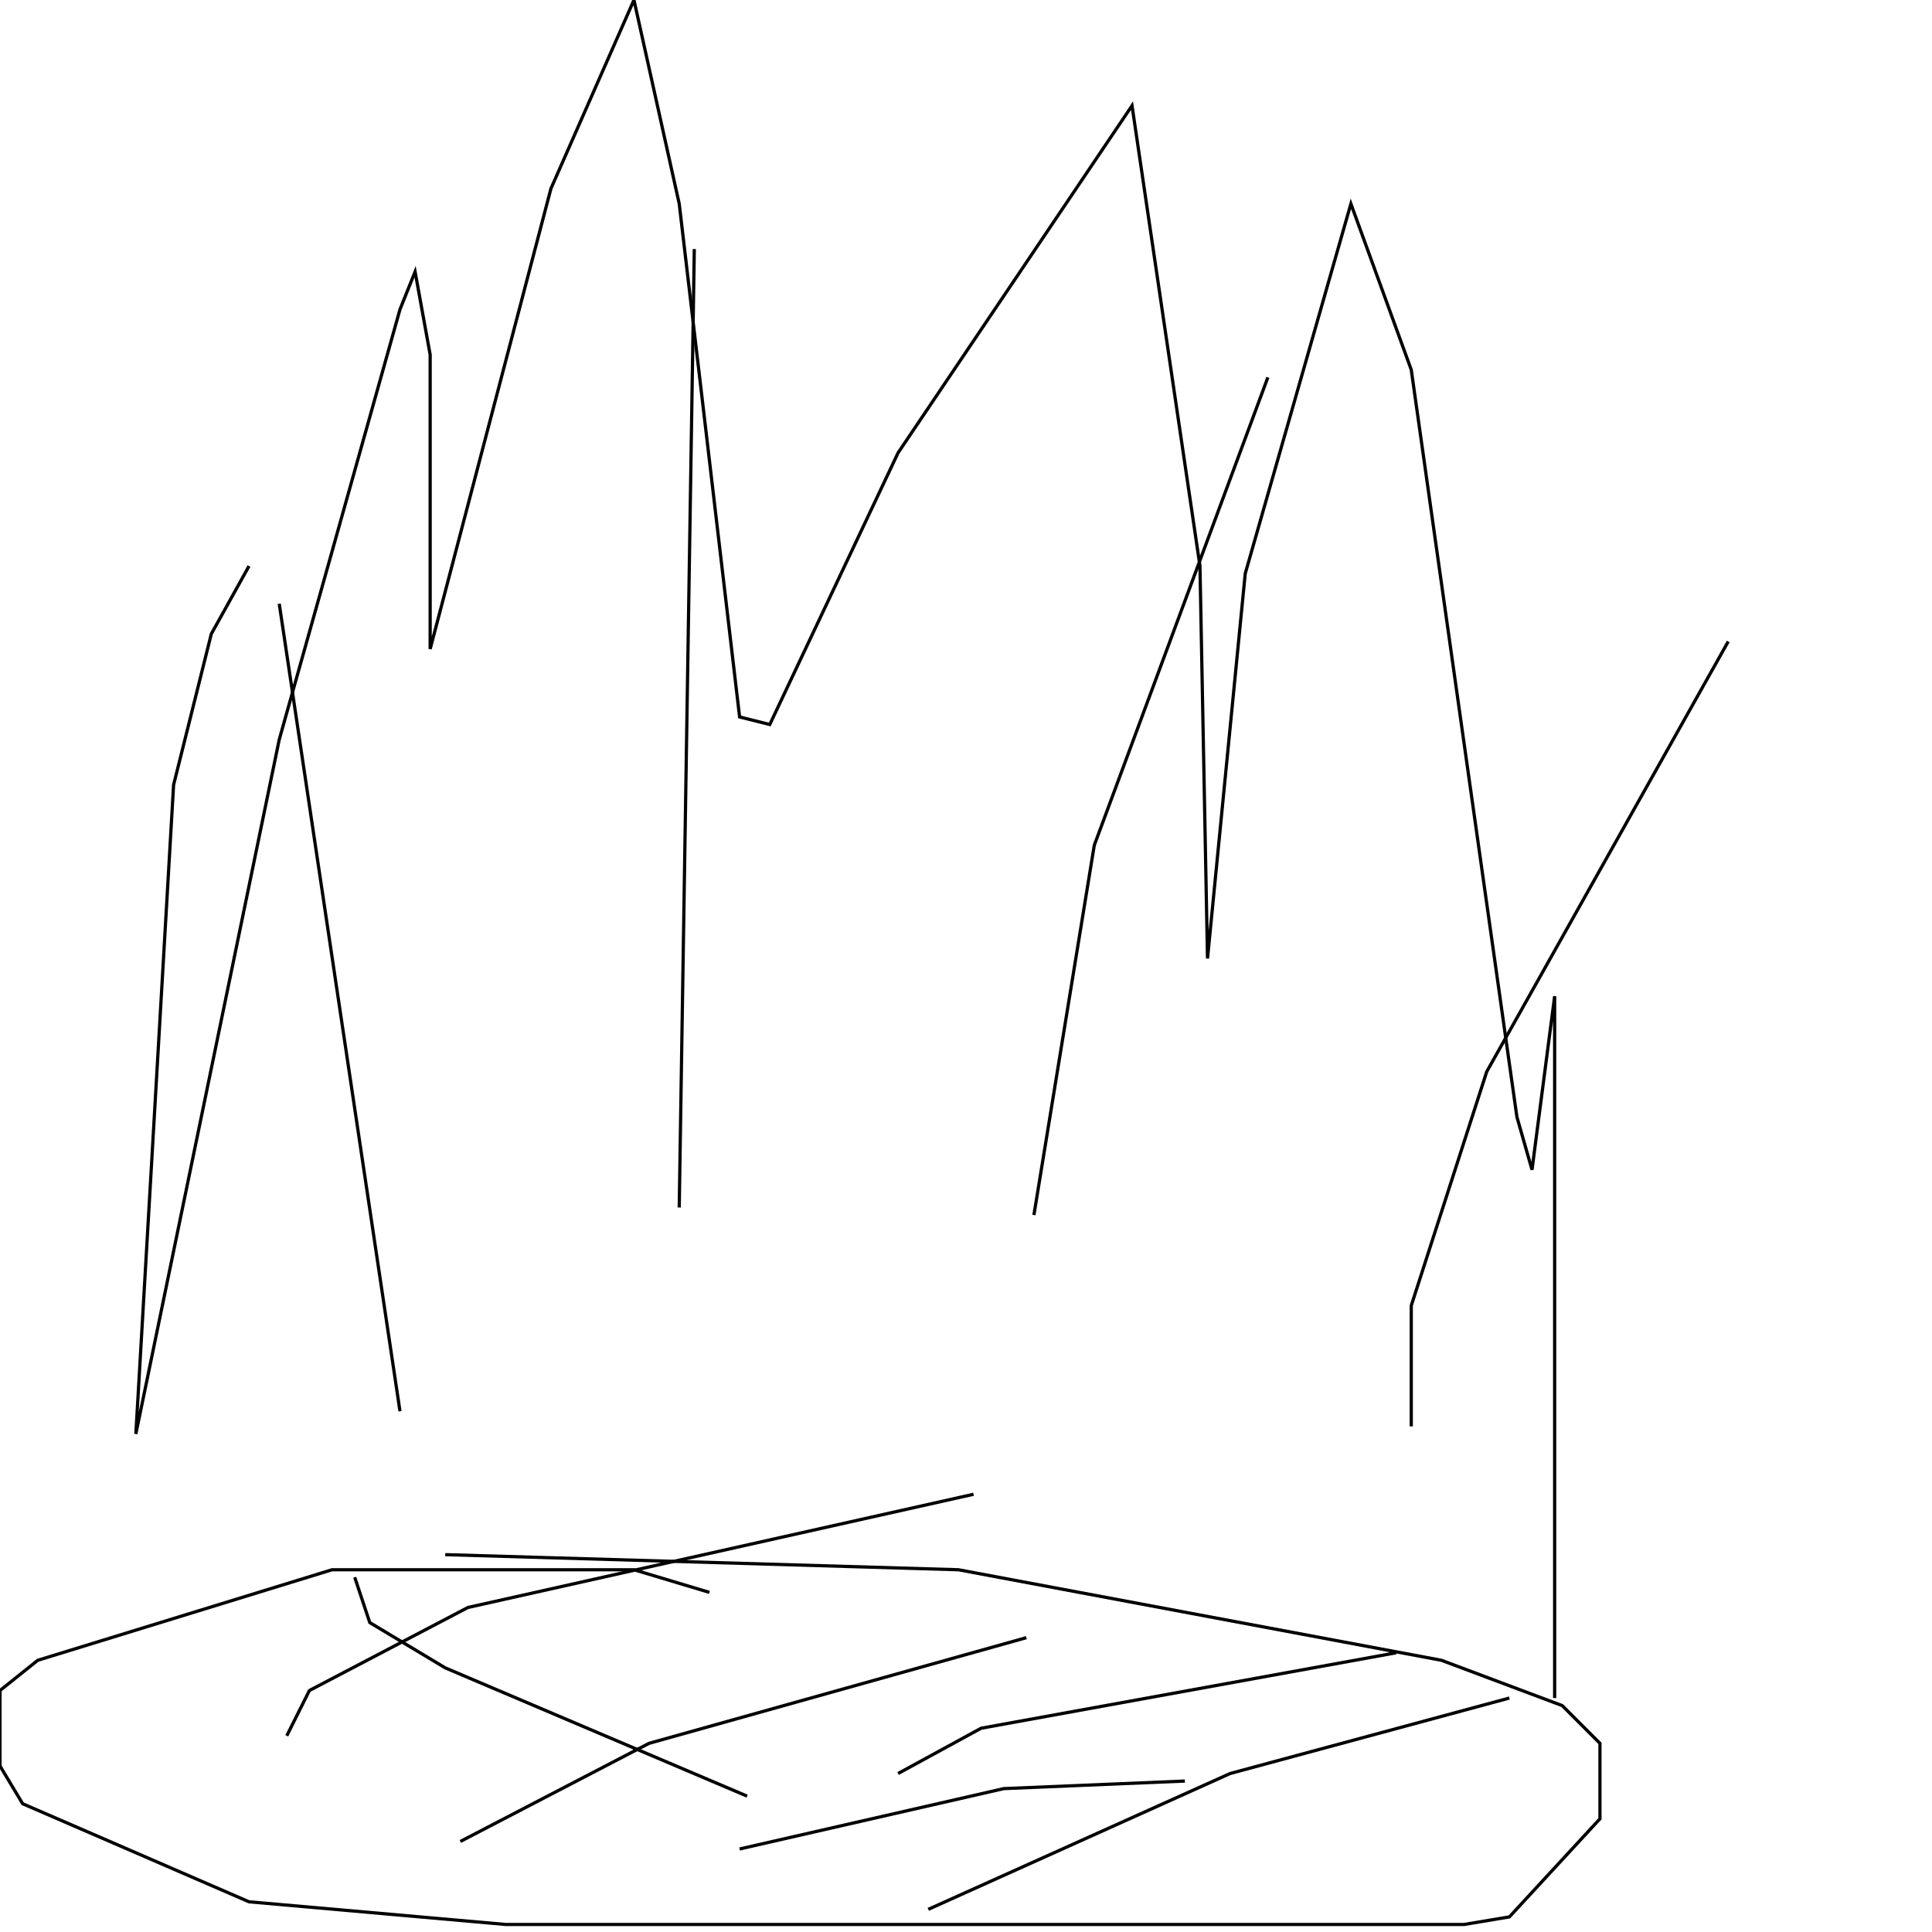 <?xml version="1.0" encoding="UTF-8" standalone="no"?>
<!--Created with ndjsontosvg (https:https://github.com/thompson318/ndjsontosvg) 
	from the simplified Google quickdraw data set. key_id = 5802948154097664-->
<svg width="600" height="600"
	xmlns="http://www.w3.org/2000/svg">
	xmlns:ndjsontosvg="https://github.com/thompson318/ndjsontosvg"
	xmlns:quickdraw="https://quickdraw.withgoogle.com/data"
	xmlns:scikit-surgery="https://doi.org/10.1007/s11548-020-02180-5">

	<rect width="100%" height="100%" fill="white" />
	<path d = "M 220.31 494.53 L 196.88 487.50 L 103.12 487.50 L 11.72 515.62 L 0.00 525.00 L 0.00 548.44 L 7.03 560.16 L 77.34 590.62 L 157.03 597.66 L 454.69 597.66 L 468.75 595.31 L 496.88 564.84 L 496.88 541.41 L 485.16 529.69 L 447.66 515.62 L 297.66 487.50 L 138.28 482.81" stroke="black" fill="transparent"/>
	<path d = "M 110.16 489.84 L 114.84 503.91 L 138.28 517.97 L 232.03 557.81" stroke="black" fill="transparent"/>
	<path d = "M 142.97 571.88 L 201.56 541.41 L 318.75 508.59" stroke="black" fill="transparent"/>
	<path d = "M 229.69 574.22 L 311.72 555.47 L 367.97 553.12" stroke="black" fill="transparent"/>
	<path d = "M 288.28 592.97 L 382.03 550.78 L 468.75 527.34" stroke="black" fill="transparent"/>
	<path d = "M 278.91 550.78 L 304.69 536.72 L 433.59 513.28" stroke="black" fill="transparent"/>
	<path d = "M 89.06 539.06 L 96.09 525.00 L 145.31 499.22 L 302.34 464.06" stroke="black" fill="transparent"/>
	<path d = "M 124.22 438.28 L 86.72 187.50" stroke="black" fill="transparent"/>
	<path d = "M 210.94 375.00 L 215.62 77.34" stroke="black" fill="transparent"/>
	<path d = "M 321.09 377.34 L 339.84 262.50 L 393.75 117.19" stroke="black" fill="transparent"/>
	<path d = "M 438.28 442.97 L 438.28 405.47 L 461.72 332.81 L 536.72 199.22" stroke="black" fill="transparent"/>
	<path d = "M 77.34 175.78 L 65.62 196.88 L 53.91 243.75 L 42.19 445.31 L 86.72 229.69 L 124.22 96.09 L 128.91 84.38 L 133.59 110.16 L 133.59 201.56 L 171.09 58.59 L 196.88 0.00 L 210.94 63.28 L 229.69 222.66 L 239.06 225.00 L 278.91 140.62 L 351.56 32.81 L 372.66 175.78 L 375.00 297.66 L 386.72 178.12 L 419.53 63.28 L 438.28 114.84 L 471.09 346.88 L 475.78 363.28 L 482.81 309.38 L 482.81 527.34" stroke="black" fill="transparent"/>
</svg>